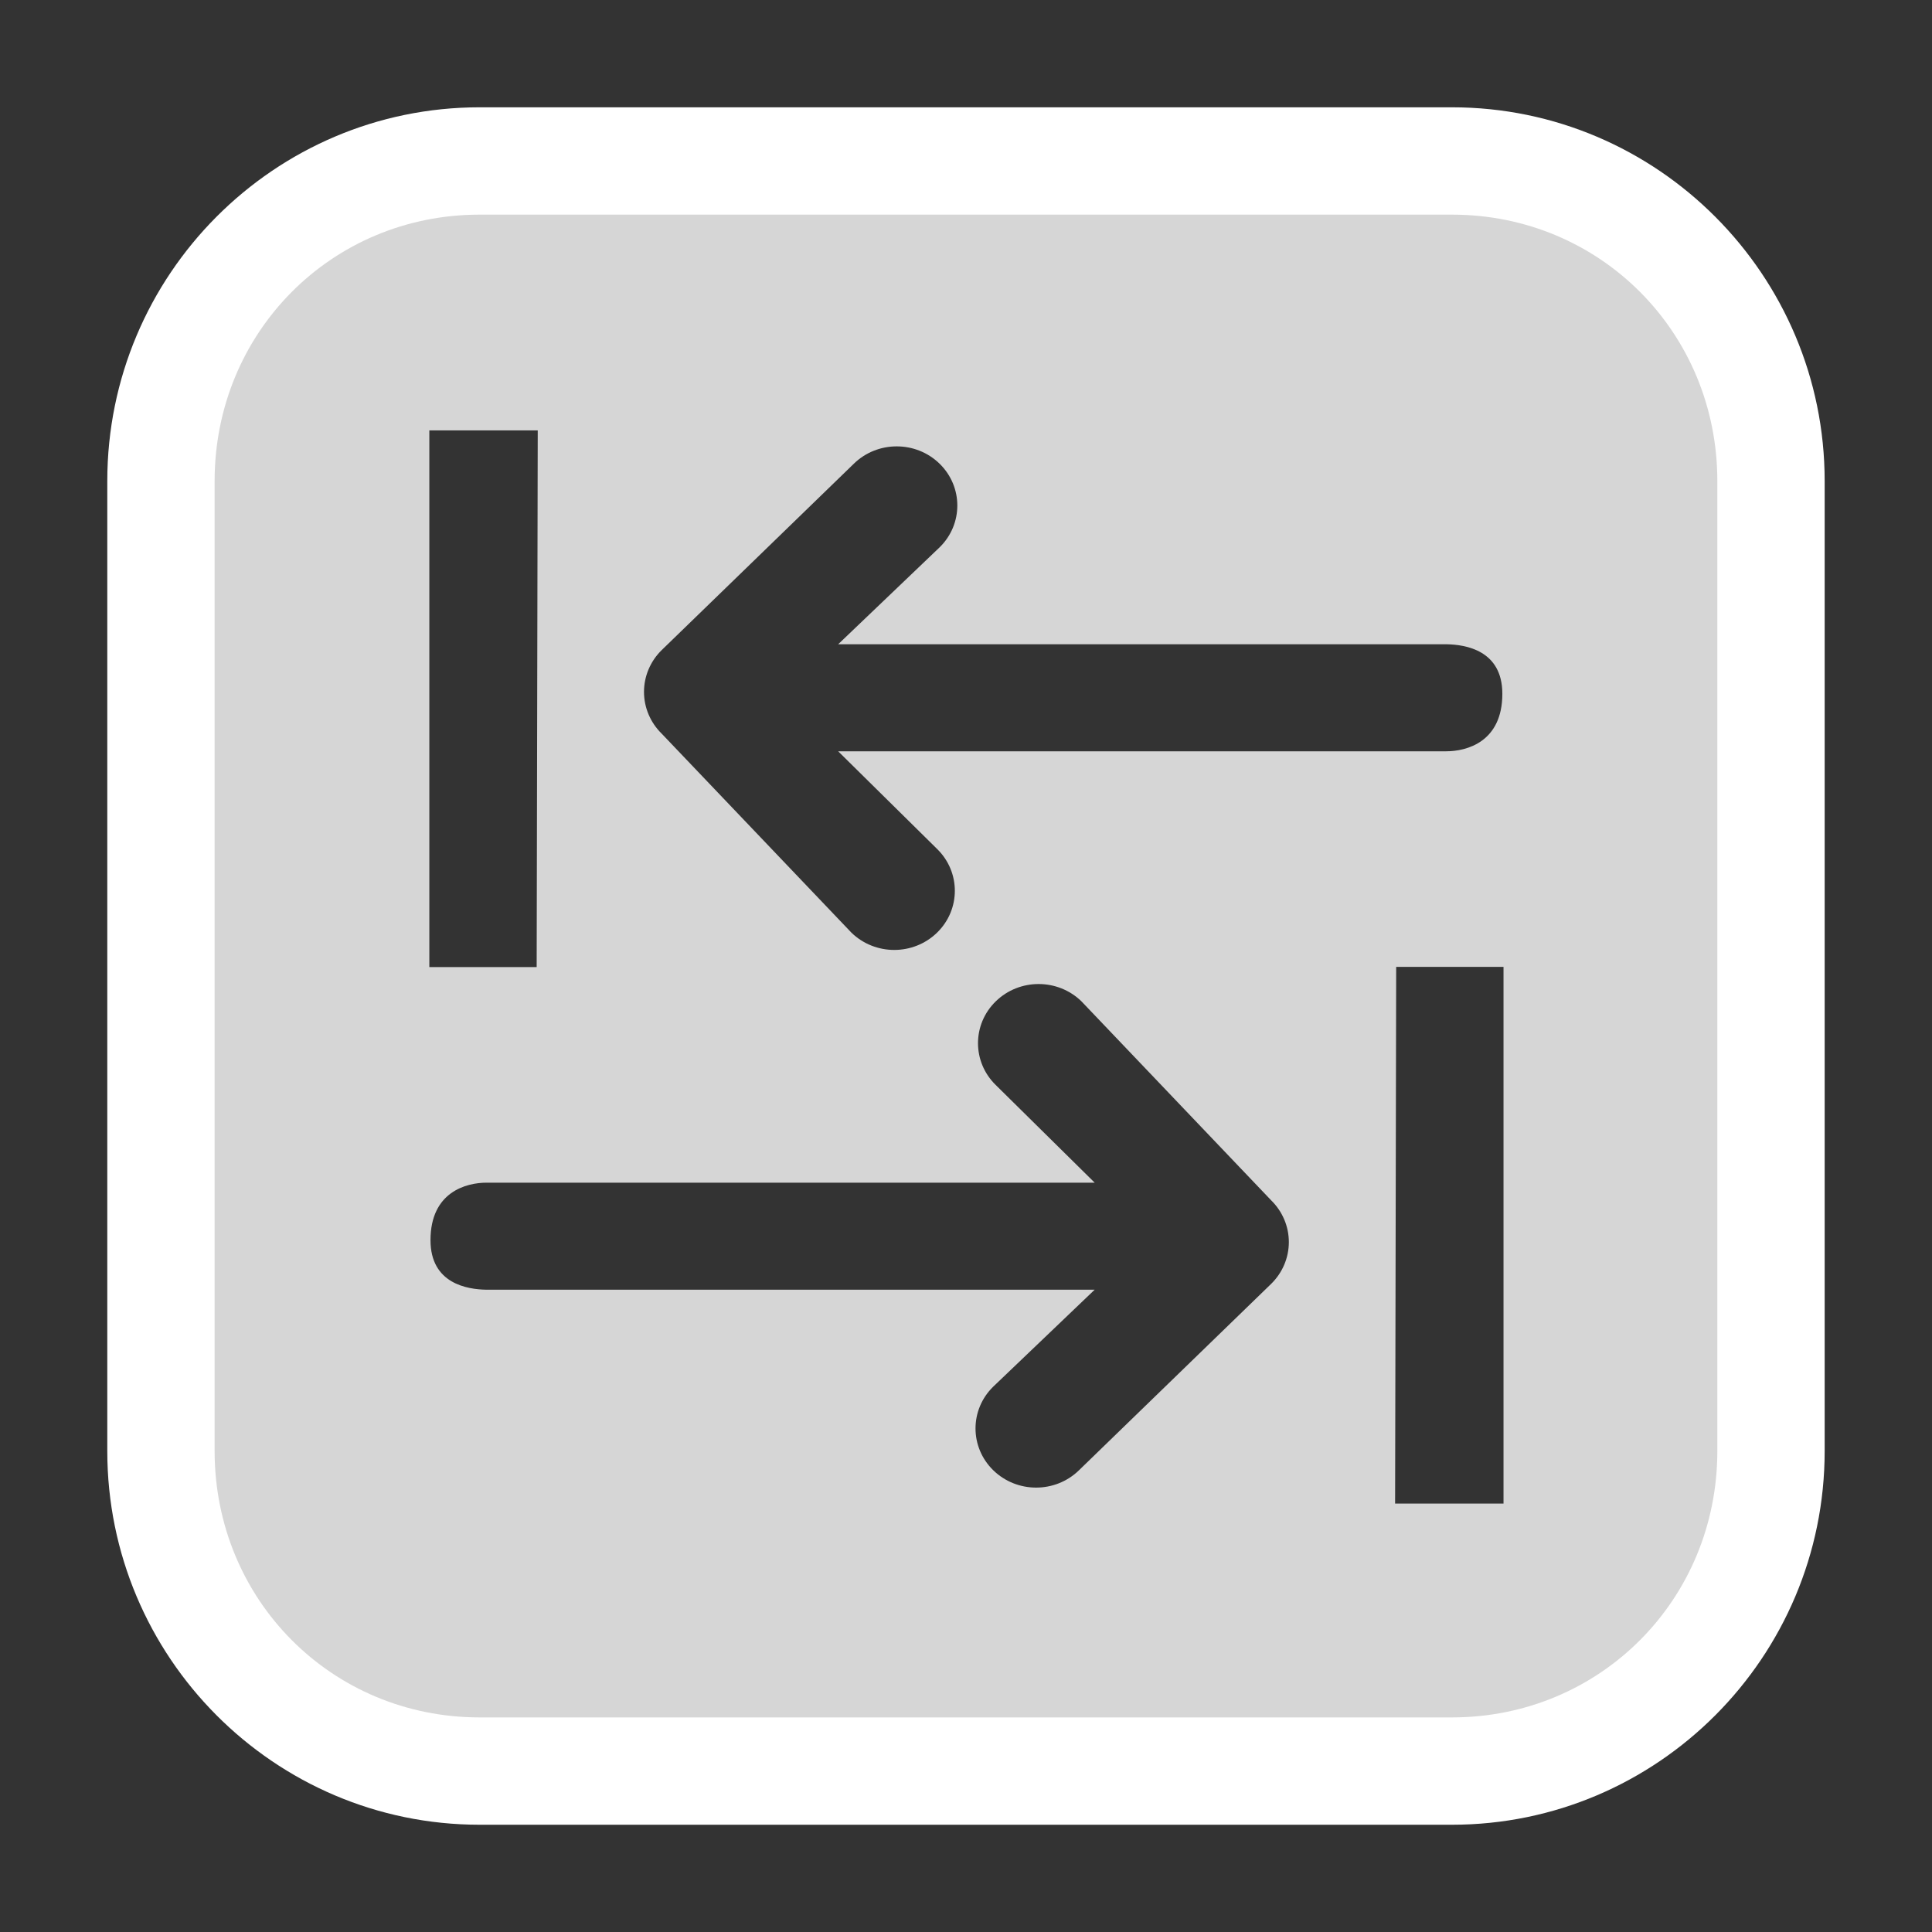 <svg xmlns="http://www.w3.org/2000/svg" xmlns:ns1="http://sodipodi.sourceforge.net/DTD/sodipodi-0.dtd" xmlns:ns2="http://www.inkscape.org/namespaces/inkscape" viewBox="0 0 1800 1800" version="1.1" id="svg1"><rect x="0" y="0" width="1800" height="1800" fill="#333333" stroke="none"/><ns1:namedview pagecolor="#303030" showgrid="true"><ns2:grid id="grid5" units="px" spacingx="100" spacingy="100" color="#4772b3" opacity="0.2" visible="true" /></ns1:namedview>
  <defs id="defs1" />
  <g id="g1">
    <path d="m 31.484,450.997 c -1.921,0 -3.483,1.56 -3.483,3.482 v 9.037 c 0,1.921 1.562,3.482 3.483,3.482 h 9.096 c 1.921,0 3.486,-1.56 3.486,-3.482 v -9.037 c 0,-1.921 -1.565,-3.482 -3.486,-3.482 z m 0,1 h 9.096 c 1.385,0 2.482,1.097 2.482,2.482 v 9.037 c 0,1.385 -1.097,2.482 -2.482,2.482 h -9.096 c -1.385,0 -2.479,-1.097 -2.479,-2.482 v -9.037 c 0,-1.385 1.094,-2.482 2.479,-2.482 z" transform="matrix(99.598,0,0,100,-2688.885,-44999.729)" id="path1" style="fill:#ffffff" />
    <path id="path1-8" style="fill:#ffffff;stroke-width:1.001;fill-opacity:0.8" d="M 446.564 199.334 C 308.494 199.334 199.348 309.183 199.348 447.811 L 199.348 1352.617 C 199.348 1491.245 308.494 1601.1 446.564 1601.1 L 1353.615 1601.1 C 1491.686 1601.1 1601.117 1491.245 1601.117 1352.617 L 1601.117 447.811 C 1601.117 309.183 1491.686 199.334 1353.615 199.334 L 446.564 199.334 z M 400 401 L 501 401 L 500 901 L 400 901 L 400 401 z M 835.453 415.875 C 849.904 415.875 864.355 421.255 875.383 432.014 C 897.429 453.541 897.429 488.434 875.383 509.961 L 780.902 600.246 L 1347.902 600.246 C 1365.274 600.583 1399.701 605.759 1399.701 646.391 C 1399.701 691.249 1366.515 699.967 1347.402 699.967 L 780.902 699.967 L 873.07 790.947 C 895.116 812.474 895.116 847.367 873.07 868.895 C 851.015 890.413 815.268 890.413 793.213 868.895 L 616.533 683.58 C 605.947 673.242 599.999 659.224 600 644.607 C 599.999 629.991 605.947 615.971 616.533 605.633 L 795.523 432.014 C 806.551 421.255 821.002 415.875 835.453 415.875 z M 1300.787 900.834 L 1400.787 900.834 L 1400.787 1400.832 L 1299.787 1400.832 L 1300.787 900.834 z M 967.646 916.799 C 982.097 916.799 996.549 922.178 1007.576 932.938 L 1184.254 1118.252 C 1194.84 1128.59 1200.788 1142.61 1200.787 1157.227 C 1200.788 1171.843 1194.84 1185.861 1184.254 1196.199 L 1005.264 1369.818 C 983.209 1391.337 947.459 1391.337 925.404 1369.818 C 903.358 1348.291 903.358 1313.398 925.404 1291.871 L 1019.885 1201.586 L 452.885 1201.586 C 435.513 1201.249 401.086 1196.075 401.086 1155.443 C 401.086 1110.585 434.272 1101.865 453.385 1101.865 L 1019.885 1101.865 L 927.717 1010.885 C 905.671 989.358 905.671 954.465 927.717 932.938 C 938.744 922.178 953.196 916.799 967.646 916.799 z " />
  </g>
</svg>